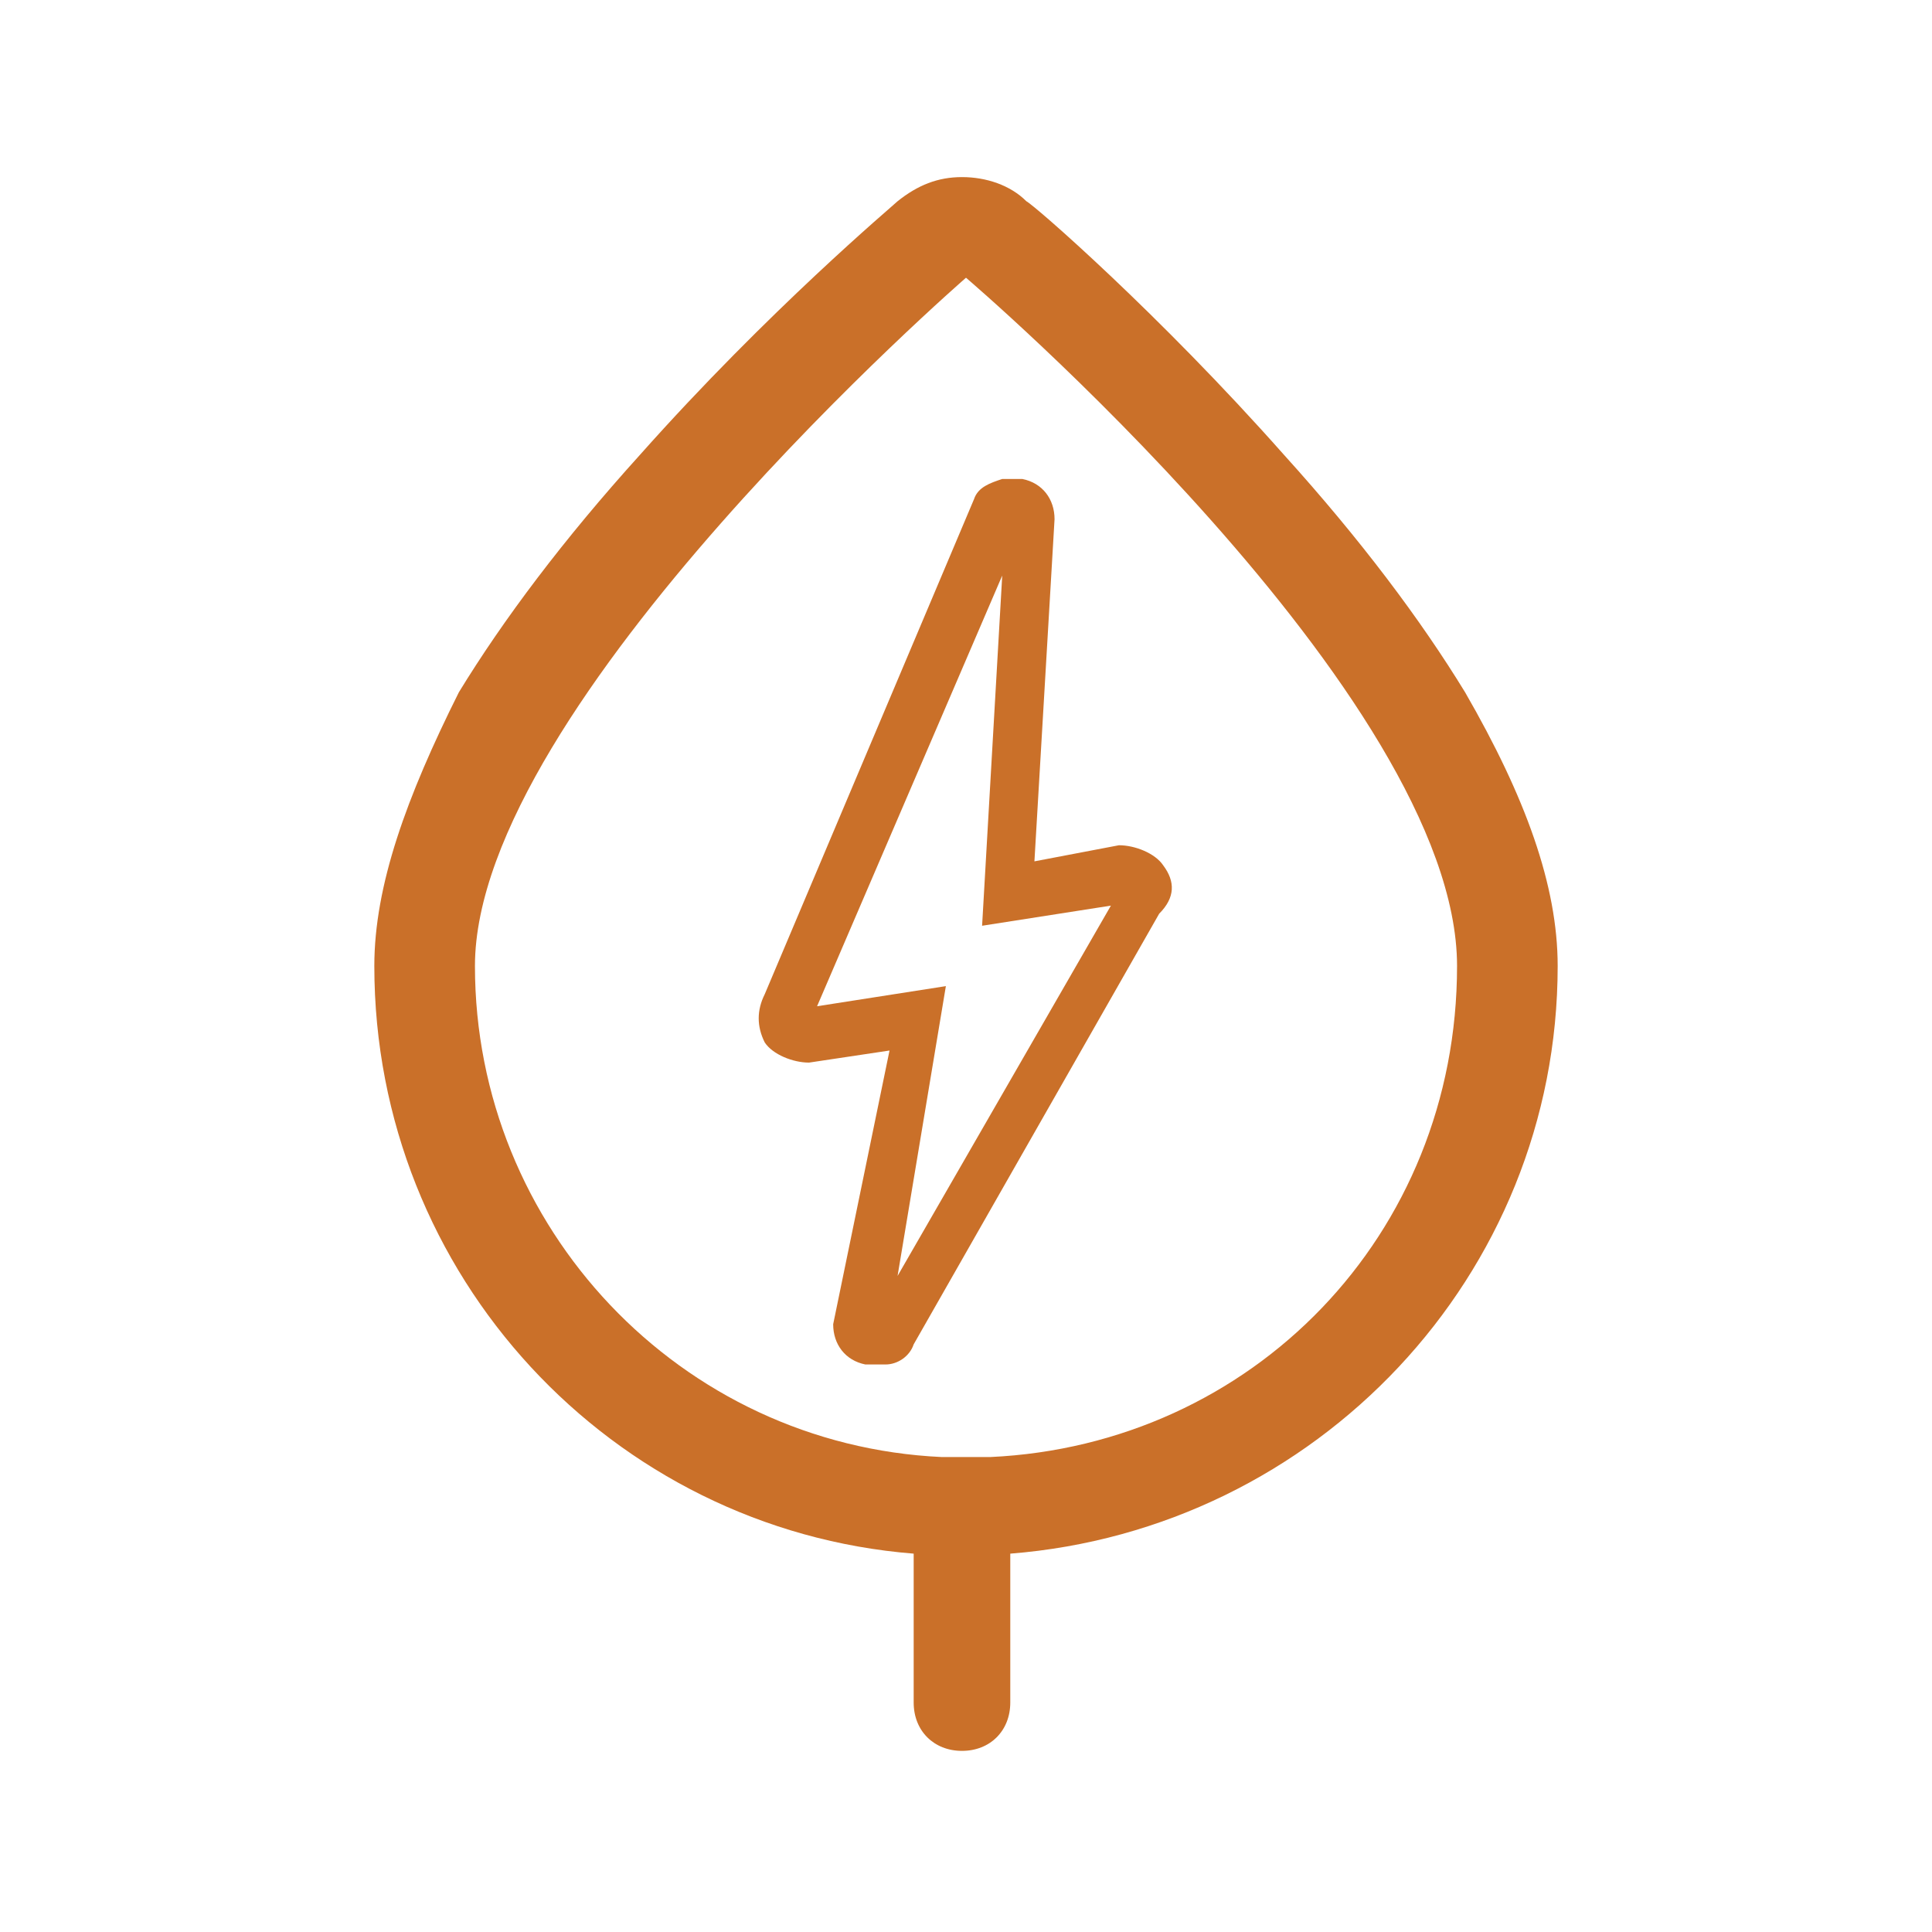 <svg
    xmlns="http://www.w3.org/2000/svg"
    xml:space="preserve"
    x="0px"
    y="0px"
    viewBox="0 0 48 48">
    <style type="text/css">
        .es-favico-st0 {
            fill: #CA7029;
        }
        @media (prefers-color-scheme: dark) {
            .es-favico-st0 { fill: #CA7029 }
        }
    </style>
    <path
        d="M36.4,17.2c-1.1-1.8-2.6-3.8-4.5-5.9c-3.1-3.5-6.2-6.2-6.4-6.3c-0.4-0.4-1-0.6-1.6-0.6c-0.6,0-1.1,0.2-1.6,0.6 c-0.1,0.1-3.2,2.7-6.4,6.3c-1.9,2.1-3.4,4.1-4.5,5.9C10.1,19.8,9.3,22,9.3,24c0,7.7,5.9,14,13.4,14.6v3.7c0,0.7,0.5,1.2,1.2,1.2 s1.2-0.5,1.2-1.2v-3.7C32.7,38,38.7,31.7,38.7,24C38.7,22,37.9,19.8,36.4,17.2L36.4,17.2z M24.6,36.2h-1.2 c-6.5-0.3-11.6-5.7-11.6-12.2S24,6.9,24,6.9S36.2,17.3,36.2,24S31.1,35.9,24.6,36.2L24.6,36.2z"
        class="es-favico-st0"/>
    <path
        d="M28.9,21.5c-0.2-0.3-0.7-0.5-1.1-0.5l-2.1,0.4l0.5-8.5c0-0.5-0.3-0.9-0.8-1c-0.2,0-0.3,0-0.5,0 c-0.3,0.1-0.6,0.2-0.7,0.5h0L19,24.7c-0.2,0.4-0.2,0.8,0,1.2c0.2,0.3,0.7,0.5,1.1,0.5l2-0.3l-1.4,6.8v0v0c0,0.5,0.3,0.9,0.8,1 c0.1,0,0.2,0,0.3,0c0.1,0,0.1,0,0.2,0c0.3,0,0.6-0.2,0.7-0.5l6.1-10.7C29.2,22.3,29.2,21.9,28.9,21.5 M27.6,22.5l-5.3,9.2l1.2-7.2 L20.3,25l4.6-10.7L24.4,23C24.4,23,27.6,22.5,27.6,22.5z"
        class="es-favico-st0"/>
</svg>
